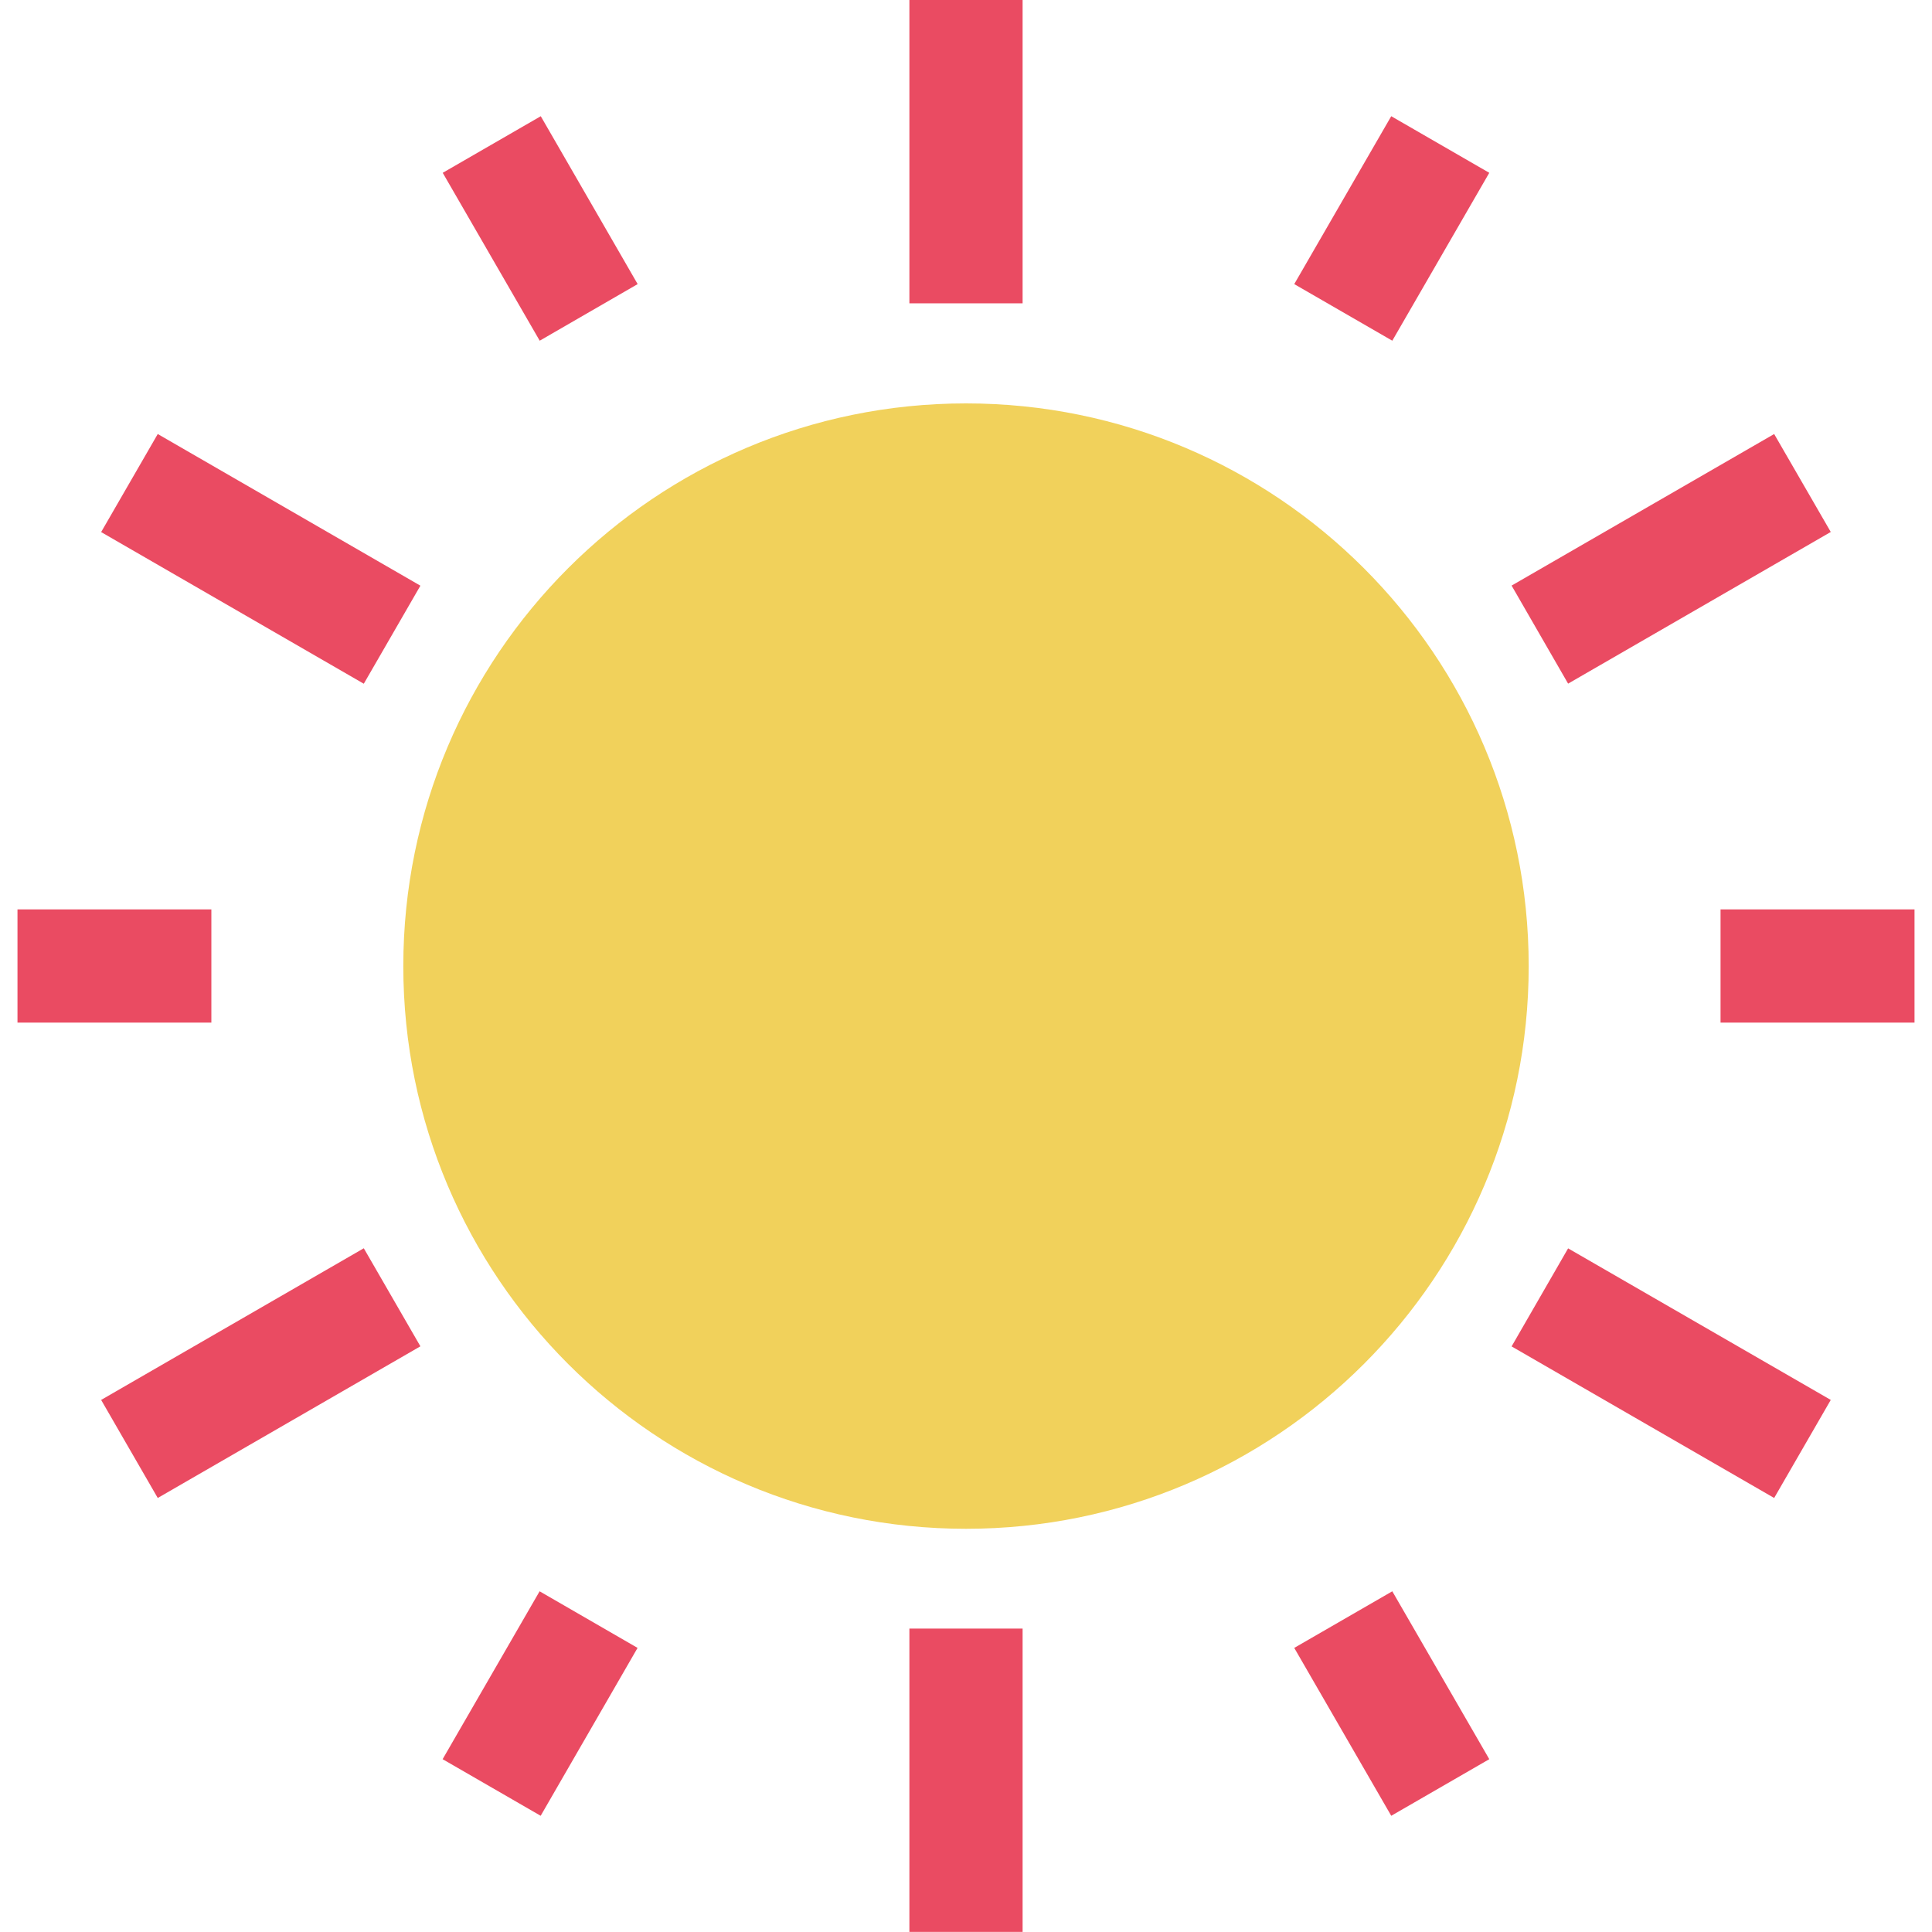 <svg width="20" height="20" viewBox="0 0 20 20" fill="none" xmlns="http://www.w3.org/2000/svg">
<path d="M10 15.826C13.217 15.826 15.825 13.218 15.825 10.001C15.825 6.784 13.217 4.176 10 4.176C6.783 4.176 4.175 6.784 4.175 10.001C4.175 13.218 6.783 15.826 10 15.826Z" fill="#F1D15B"/>
<path d="M9.414 0H10.586V3.14H9.414V0Z" fill="#EA4B62"/>
<path d="M1.047 5.508L1.633 4.493L4.352 6.063L3.766 7.078L1.047 5.508Z" fill="#EA4B62"/>
<path d="M1.047 14.492L3.766 12.922L4.352 13.937L1.633 15.507L1.047 14.492Z" fill="#EA4B62"/>
<path d="M9.414 16.859H10.586V19.999H9.414V16.859Z" fill="#EA4B62"/>
<path d="M15.648 13.938L16.233 12.923L18.952 14.492L18.366 15.507L15.648 13.938Z" fill="#EA4B62"/>
<path d="M15.648 6.062L18.366 4.493L18.952 5.507L16.233 7.077L15.648 6.062Z" fill="#EA4B62"/>
<path d="M4.583 1.789L5.598 1.203L6.601 2.941L5.587 3.527L4.583 1.789Z" fill="#EA4B62"/>
<path d="M0.181 9.414H2.188V10.586H0.181V9.414Z" fill="#EA4B62"/>
<path d="M4.582 18.211L5.586 16.473L6.6 17.059L5.597 18.797L4.582 18.211Z" fill="#EA4B62"/>
<path d="M13.398 17.059L14.413 16.473L15.417 18.211L14.402 18.797L13.398 17.059Z" fill="#EA4B62"/>
<path d="M17.811 9.414H19.819V10.586H17.811V9.414Z" fill="#EA4B62"/>
<path d="M13.398 2.941L14.402 1.203L15.417 1.789L14.413 3.527L13.398 2.941Z" fill="#EA4B62"/>
</svg>
